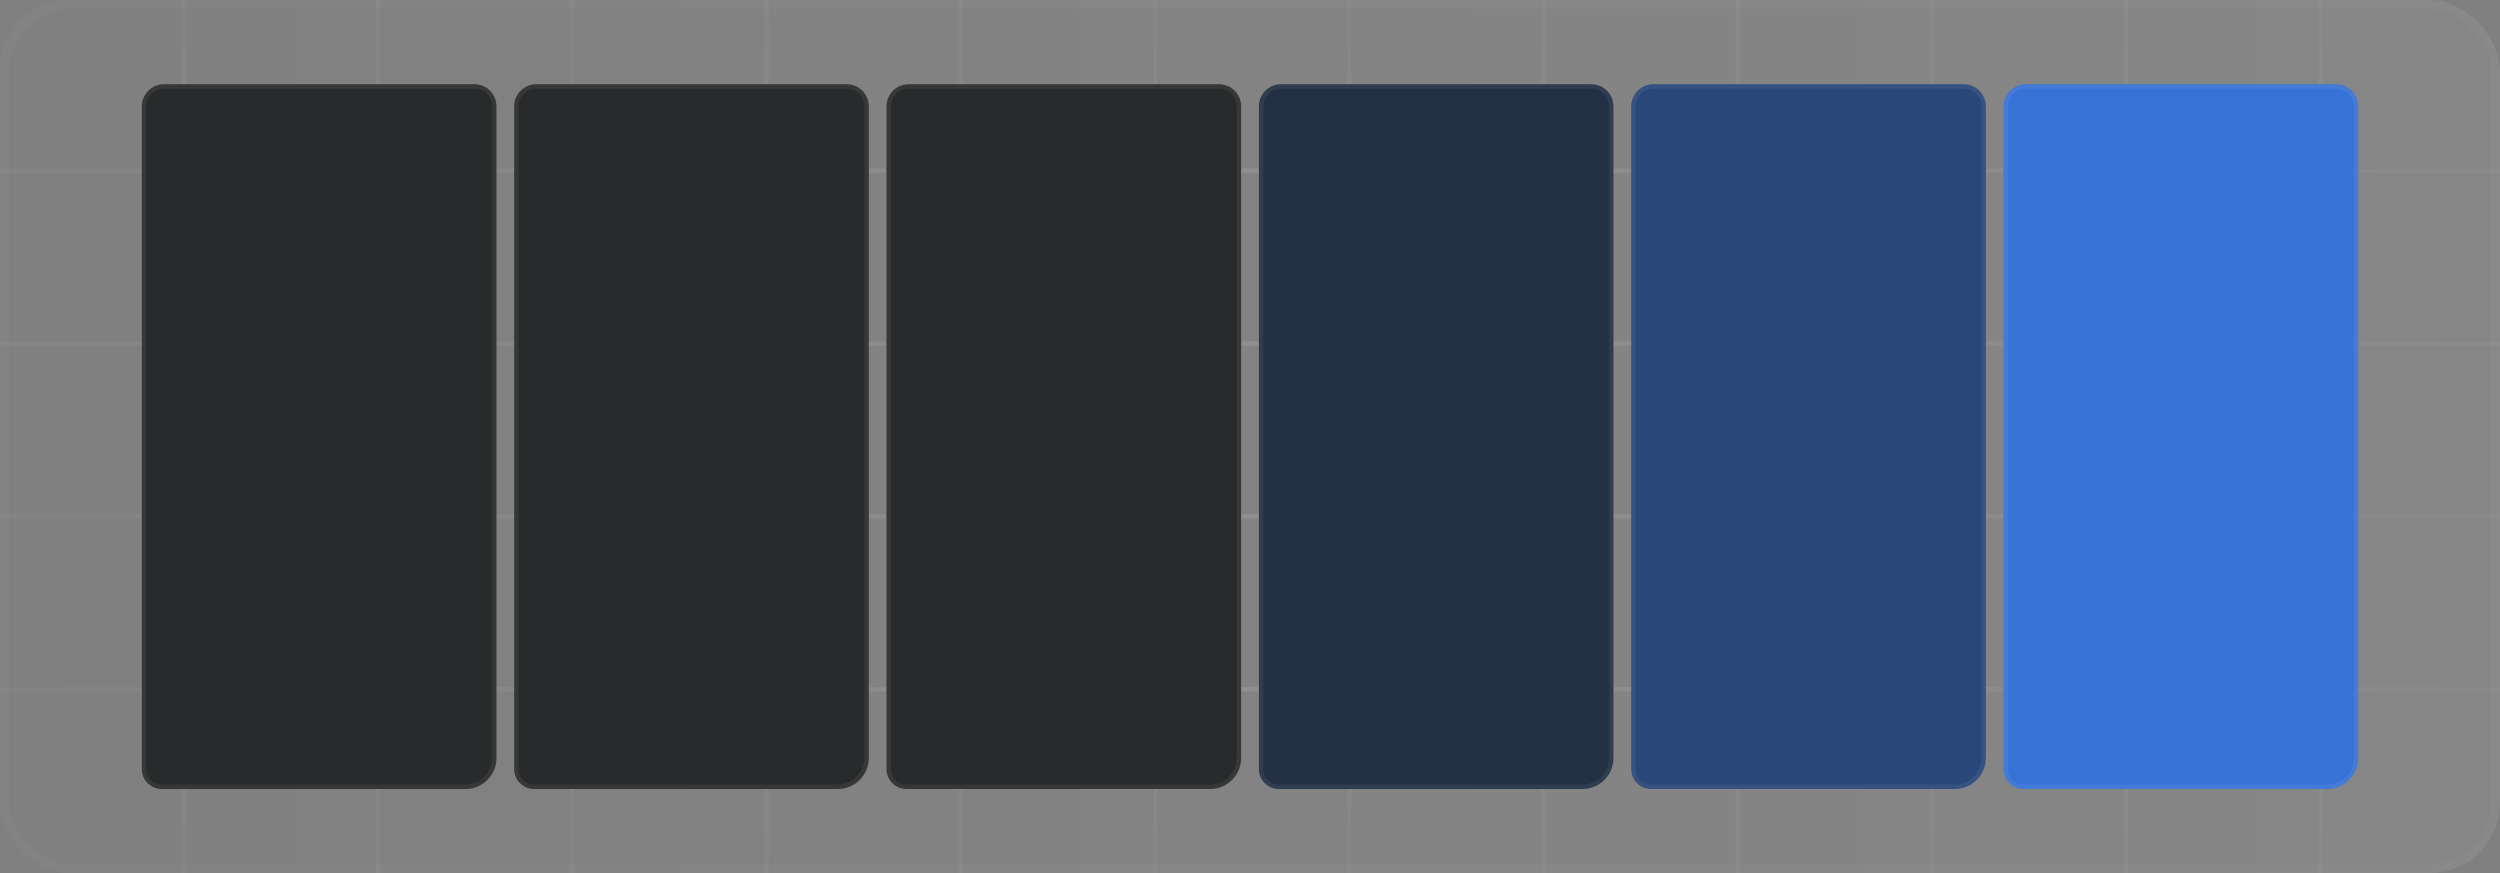 <svg width="564" height="197" viewBox="0 0 564 197" fill="none" xmlns="http://www.w3.org/2000/svg">
<rect x="0" y="0" width="564" height="197" fill="#808080" stroke="none"/>
<g clip-path="url(#clip0_401_24250)">
<rect width="564" height="197" rx="16" fill="url(#paint0_linear_401_24250)" fill-opacity="0.05"/>
<line x1="41.5" y1="-2.18557e-08" x2="41.5" y2="197" stroke="url(#paint1_linear_401_24250)"/>
<line x1="85.318" y1="-2.18557e-08" x2="85.318" y2="197" stroke="url(#paint2_linear_401_24250)"/>
<line x1="129.136" y1="-2.18557e-08" x2="129.136" y2="197" stroke="url(#paint3_linear_401_24250)"/>
<line x1="172.955" y1="-2.18557e-08" x2="172.955" y2="197" stroke="url(#paint4_linear_401_24250)"/>
<line x1="216.773" y1="-2.18557e-08" x2="216.773" y2="197" stroke="url(#paint5_linear_401_24250)"/>
<line x1="260.591" y1="-2.18557e-08" x2="260.591" y2="197" stroke="url(#paint6_linear_401_24250)"/>
<line x1="304.409" y1="-2.18557e-08" x2="304.409" y2="197" stroke="url(#paint7_linear_401_24250)"/>
<line x1="348.227" y1="-2.18557e-08" x2="348.227" y2="197" stroke="url(#paint8_linear_401_24250)"/>
<line x1="392.045" y1="-2.18557e-08" x2="392.045" y2="197" stroke="url(#paint9_linear_401_24250)"/>
<line x1="435.864" y1="-2.18557e-08" x2="435.864" y2="197" stroke="url(#paint10_linear_401_24250)"/>
<line x1="479.682" y1="-2.18557e-08" x2="479.682" y2="197" stroke="url(#paint11_linear_401_24250)"/>
<line x1="523.5" y1="-2.18557e-08" x2="523.5" y2="197" stroke="url(#paint12_linear_401_24250)"/>
<line y1="38.5" x2="564" y2="38.5" stroke="url(#paint13_linear_401_24250)"/>
<line y1="77.5" x2="564" y2="77.5" stroke="url(#paint14_linear_401_24250)"/>
<line y1="116.5" x2="564" y2="116.5" stroke="url(#paint15_linear_401_24250)"/>
<line y1="155.5" x2="564" y2="155.5" stroke="url(#paint16_linear_401_24250)"/>
<path d="M32 24C32 21.239 34.239 19 37 19H50.5H63H74.5H87H97H107C109.761 19 112 21.239 112 24V25V35.5V46.5V58V68.5V79.5V91V102.5V113V124.5V136.5V148.5V161V171C112 174.866 108.866 178 105 178H95H82.5H70.5H58.5H47H36.5C34.015 178 32 175.985 32 173.5V171V159.5V148.5V138V126.5V115.5V105V94V84V74V61.5V50V37.5V24Z" fill="#292A2B"/>
<path d="M32.5 24C32.5 21.515 34.515 19.5 37 19.5H50.5H63H74.5H87H97H107C109.485 19.5 111.5 21.515 111.5 24V25V35.5V46.5V58V68.5V79.5V91V102.5V113V124.5V136.5V148.5V161V171C111.5 174.59 108.59 177.5 105 177.5H95H82.5H70.5H58.5H47H36.5C34.291 177.5 32.5 175.709 32.5 173.5V171V159.5V148.5V138V126.5V115.5V105V94V84V74V61.5V50V37.5V24Z" stroke="white" stroke-opacity="0.06"/>
<path d="M116 24C116 21.239 118.239 19 121 19H134.5H147H158.5H171H181H191C193.761 19 196 21.239 196 24V25V35.5V46.5V58V68.5V79.5V91V102.5V113V124.5V136.5V148.5V161V171C196 174.866 192.866 178 189 178H179H166.5H154.5H142.5H131H120.5C118.015 178 116 175.985 116 173.5V171V159.5V148.5V138V126.5V115.5V105V94V84V74V61.5V50V37.5V24Z" fill="#292A2B"/>
<path d="M116.5 24C116.5 21.515 118.515 19.5 121 19.5H134.5H147H158.5H171H181H191C193.485 19.5 195.5 21.515 195.5 24V25V35.5V46.5V58V68.5V79.5V91V102.5V113V124.5V136.5V148.5V161V171C195.5 174.59 192.59 177.5 189 177.5H179H166.5H154.5H142.5H131H120.5C118.291 177.5 116.5 175.709 116.5 173.5V171V159.5V148.5V138V126.5V115.5V105V94V84V74V61.5V50V37.5V24Z" stroke="white" stroke-opacity="0.06"/>
<path d="M200 24C200 21.239 202.239 19 205 19H218.5H231H242.5H255H265H275C277.761 19 280 21.239 280 24V25V35.5V46.5V58V68.5V79.5V91V102.5V113V124.5V136.5V148.5V161V171C280 174.866 276.866 178 273 178H263H250.5H238.5H226.5H215H204.5C202.015 178 200 175.985 200 173.5V171V159.5V148.5V138V126.5V115.5V105V94V84V74V61.5V50V37.5V24Z" fill="#292A2B"/>
<path d="M200.5 24C200.5 21.515 202.515 19.5 205 19.5H218.5H231H242.5H255H265H275C277.485 19.5 279.5 21.515 279.5 24V25V35.5V46.5V58V68.5V79.5V91V102.5V113V124.5V136.5V148.5V161V171C279.5 174.59 276.59 177.5 273 177.5H263H250.5H238.5H226.5H215H204.5C202.291 177.5 200.5 175.709 200.5 173.5V171V159.5V148.5V138V126.5V115.5V105V94V84V74V61.5V50V37.5V24Z" stroke="white" stroke-opacity="0.06"/>
<path d="M284 24C284 21.239 286.239 19 289 19H302.5H315H326.5H339H349H359C361.761 19 364 21.239 364 24V25V35.5V46.5V58V68.5V79.5V91V102.5V113V124.5V136.5V148.5V161V171C364 174.866 360.866 178 357 178H347H334.5H322.5H310.5H299H288.5C286.015 178 284 175.985 284 173.5V171V159.5V148.5V138V126.5V115.5V105V94V84V74V61.5V50V37.5V24Z" fill="#233044"/>
<path d="M284.5 24C284.5 21.515 286.515 19.5 289 19.5H302.5H315H326.5H339H349H359C361.485 19.5 363.5 21.515 363.5 24V25V35.5V46.5V58V68.5V79.5V91V102.5V113V124.5V136.5V148.5V161V171C363.5 174.59 360.59 177.5 357 177.5H347H334.5H322.5H310.5H299H288.5C286.291 177.5 284.5 175.709 284.5 173.5V171V159.5V148.5V138V126.5V115.5V105V94V84V74V61.5V50V37.5V24Z" stroke="white" stroke-opacity="0.06"/>
<path d="M368 24C368 21.239 370.239 19 373 19H386.5H399H410.5H423H433H443C445.761 19 448 21.239 448 24V25V35.5V46.5V58V68.5V79.5V91V102.5V113V124.5V136.5V148.5V161V171C448 174.866 444.866 178 441 178H431H418.5H406.5H394.5H383H372.5C370.015 178 368 175.985 368 173.5V171V159.5V148.5V138V126.5V115.5V105V94V84V74V61.5V50V37.5V24Z" fill="#294778"/>
<path d="M368.5 24C368.5 21.515 370.515 19.5 373 19.5H386.5H399H410.5H423H433H443C445.485 19.5 447.5 21.515 447.5 24V25V35.5V46.5V58V68.5V79.5V91V102.5V113V124.5V136.5V148.5V161V171C447.5 174.59 444.59 177.5 441 177.5H431H418.5H406.5H394.5H383H372.5C370.291 177.5 368.5 175.709 368.5 173.5V171V159.5V148.5V138V126.5V115.5V105V94V84V74V61.5V50V37.5V24Z" stroke="white" stroke-opacity="0.06"/>
<path d="M452 24C452 21.239 454.239 19 457 19H470.5H483H494.5H507H517H527C529.761 19 532 21.239 532 24V25V35.5V46.5V58V68.5V79.5V91V102.5V113V124.5V136.5V148.5V161V171C532 174.866 528.866 178 525 178H515H502.5H490.5H478.5H467H456.5C454.015 178 452 175.985 452 173.5V171V159.5V148.5V138V126.5V115.5V105V94V84V74V61.5V50V37.5V24Z" fill="#3773D5"/>
<path d="M452.5 24C452.5 21.515 454.515 19.5 457 19.5H470.5H483H494.5H507H517H527C529.485 19.5 531.5 21.515 531.5 24V25V35.5V46.5V58V68.5V79.5V91V102.5V113V124.5V136.5V148.5V161V171C531.5 174.59 528.59 177.5 525 177.5H515H502.5H490.5H478.5H467H456.5C454.291 177.5 452.5 175.709 452.5 173.5V171V159.5V148.5V138V126.5V115.5V105V94V84V74V61.5V50V37.5V24Z" stroke="white" stroke-opacity="0.06"/>
</g>
<rect x="1" y="1" width="562" height="195" rx="15" stroke="white" stroke-opacity="0.03" stroke-width="2"/>
<defs>
<linearGradient id="paint0_linear_401_24250" x1="564" y1="99" x2="1.64623e-08" y2="99" gradientUnits="userSpaceOnUse">
<stop stop-color="white"/>
<stop offset="1" stop-color="white" stop-opacity="0"/>
</linearGradient>
<linearGradient id="paint1_linear_401_24250" x1="41.5" y1="-8.78913e-07" x2="41.5" y2="197" gradientUnits="userSpaceOnUse">
<stop stop-color="white" stop-opacity="0.03"/>
<stop offset="0.516" stop-color="white" stop-opacity="0.1"/>
<stop offset="1" stop-color="white" stop-opacity="0.03"/>
</linearGradient>
<linearGradient id="paint2_linear_401_24250" x1="85.318" y1="-8.78913e-07" x2="85.318" y2="197" gradientUnits="userSpaceOnUse">
<stop stop-color="white" stop-opacity="0.03"/>
<stop offset="0.516" stop-color="white" stop-opacity="0.1"/>
<stop offset="1" stop-color="white" stop-opacity="0.03"/>
</linearGradient>
<linearGradient id="paint3_linear_401_24250" x1="129.136" y1="-8.78913e-07" x2="129.136" y2="197" gradientUnits="userSpaceOnUse">
<stop stop-color="white" stop-opacity="0.03"/>
<stop offset="0.516" stop-color="white" stop-opacity="0.1"/>
<stop offset="1" stop-color="white" stop-opacity="0.03"/>
</linearGradient>
<linearGradient id="paint4_linear_401_24250" x1="172.954" y1="-8.78913e-07" x2="172.955" y2="197" gradientUnits="userSpaceOnUse">
<stop stop-color="white" stop-opacity="0.03"/>
<stop offset="0.516" stop-color="white" stop-opacity="0.1"/>
<stop offset="1" stop-color="white" stop-opacity="0.03"/>
</linearGradient>
<linearGradient id="paint5_linear_401_24250" x1="216.773" y1="-8.78913e-07" x2="216.773" y2="197" gradientUnits="userSpaceOnUse">
<stop stop-color="white" stop-opacity="0.03"/>
<stop offset="0.516" stop-color="white" stop-opacity="0.1"/>
<stop offset="1" stop-color="white" stop-opacity="0.03"/>
</linearGradient>
<linearGradient id="paint6_linear_401_24250" x1="260.59" y1="-8.78913e-07" x2="260.591" y2="197" gradientUnits="userSpaceOnUse">
<stop stop-color="white" stop-opacity="0.03"/>
<stop offset="0.516" stop-color="white" stop-opacity="0.1"/>
<stop offset="1" stop-color="white" stop-opacity="0.03"/>
</linearGradient>
<linearGradient id="paint7_linear_401_24250" x1="304.409" y1="-8.78913e-07" x2="304.409" y2="197" gradientUnits="userSpaceOnUse">
<stop stop-color="white" stop-opacity="0.03"/>
<stop offset="0.516" stop-color="white" stop-opacity="0.1"/>
<stop offset="1" stop-color="white" stop-opacity="0.03"/>
</linearGradient>
<linearGradient id="paint8_linear_401_24250" x1="348.227" y1="-8.78913e-07" x2="348.227" y2="197" gradientUnits="userSpaceOnUse">
<stop stop-color="white" stop-opacity="0.03"/>
<stop offset="0.516" stop-color="white" stop-opacity="0.1"/>
<stop offset="1" stop-color="white" stop-opacity="0.03"/>
</linearGradient>
<linearGradient id="paint9_linear_401_24250" x1="392.045" y1="-8.78913e-07" x2="392.045" y2="197" gradientUnits="userSpaceOnUse">
<stop stop-color="white" stop-opacity="0.03"/>
<stop offset="0.516" stop-color="white" stop-opacity="0.1"/>
<stop offset="1" stop-color="white" stop-opacity="0.03"/>
</linearGradient>
<linearGradient id="paint10_linear_401_24250" x1="435.863" y1="-8.78913e-07" x2="435.864" y2="197" gradientUnits="userSpaceOnUse">
<stop stop-color="white" stop-opacity="0.03"/>
<stop offset="0.516" stop-color="white" stop-opacity="0.1"/>
<stop offset="1" stop-color="white" stop-opacity="0.03"/>
</linearGradient>
<linearGradient id="paint11_linear_401_24250" x1="479.681" y1="-8.78913e-07" x2="479.682" y2="197" gradientUnits="userSpaceOnUse">
<stop stop-color="white" stop-opacity="0.03"/>
<stop offset="0.516" stop-color="white" stop-opacity="0.1"/>
<stop offset="1" stop-color="white" stop-opacity="0.03"/>
</linearGradient>
<linearGradient id="paint12_linear_401_24250" x1="523.5" y1="-8.78913e-07" x2="523.5" y2="197" gradientUnits="userSpaceOnUse">
<stop stop-color="white" stop-opacity="0.03"/>
<stop offset="0.516" stop-color="white" stop-opacity="0.1"/>
<stop offset="1" stop-color="white" stop-opacity="0.03"/>
</linearGradient>
<linearGradient id="paint13_linear_401_24250" x1="-2.45375e-06" y1="38.5" x2="564" y2="38.498" gradientUnits="userSpaceOnUse">
<stop stop-color="white" stop-opacity="0.03"/>
<stop offset="0.516" stop-color="white" stop-opacity="0.1"/>
<stop offset="1" stop-color="white" stop-opacity="0.03"/>
</linearGradient>
<linearGradient id="paint14_linear_401_24250" x1="-2.45375e-06" y1="77.5" x2="564" y2="77.498" gradientUnits="userSpaceOnUse">
<stop stop-color="white" stop-opacity="0.03"/>
<stop offset="0.516" stop-color="white" stop-opacity="0.1"/>
<stop offset="1" stop-color="white" stop-opacity="0.03"/>
</linearGradient>
<linearGradient id="paint15_linear_401_24250" x1="-2.45375e-06" y1="116.5" x2="564" y2="116.498" gradientUnits="userSpaceOnUse">
<stop stop-color="white" stop-opacity="0.03"/>
<stop offset="0.516" stop-color="white" stop-opacity="0.1"/>
<stop offset="1" stop-color="white" stop-opacity="0.03"/>
</linearGradient>
<linearGradient id="paint16_linear_401_24250" x1="-2.45375e-06" y1="155.5" x2="564" y2="155.498" gradientUnits="userSpaceOnUse">
<stop stop-color="white" stop-opacity="0.03"/>
<stop offset="0.516" stop-color="white" stop-opacity="0.1"/>
<stop offset="1" stop-color="white" stop-opacity="0.03"/>
</linearGradient>
<clipPath id="clip0_401_24250">
<rect width="564" height="197" rx="16" fill="white"/>
</clipPath>
</defs>
</svg>
